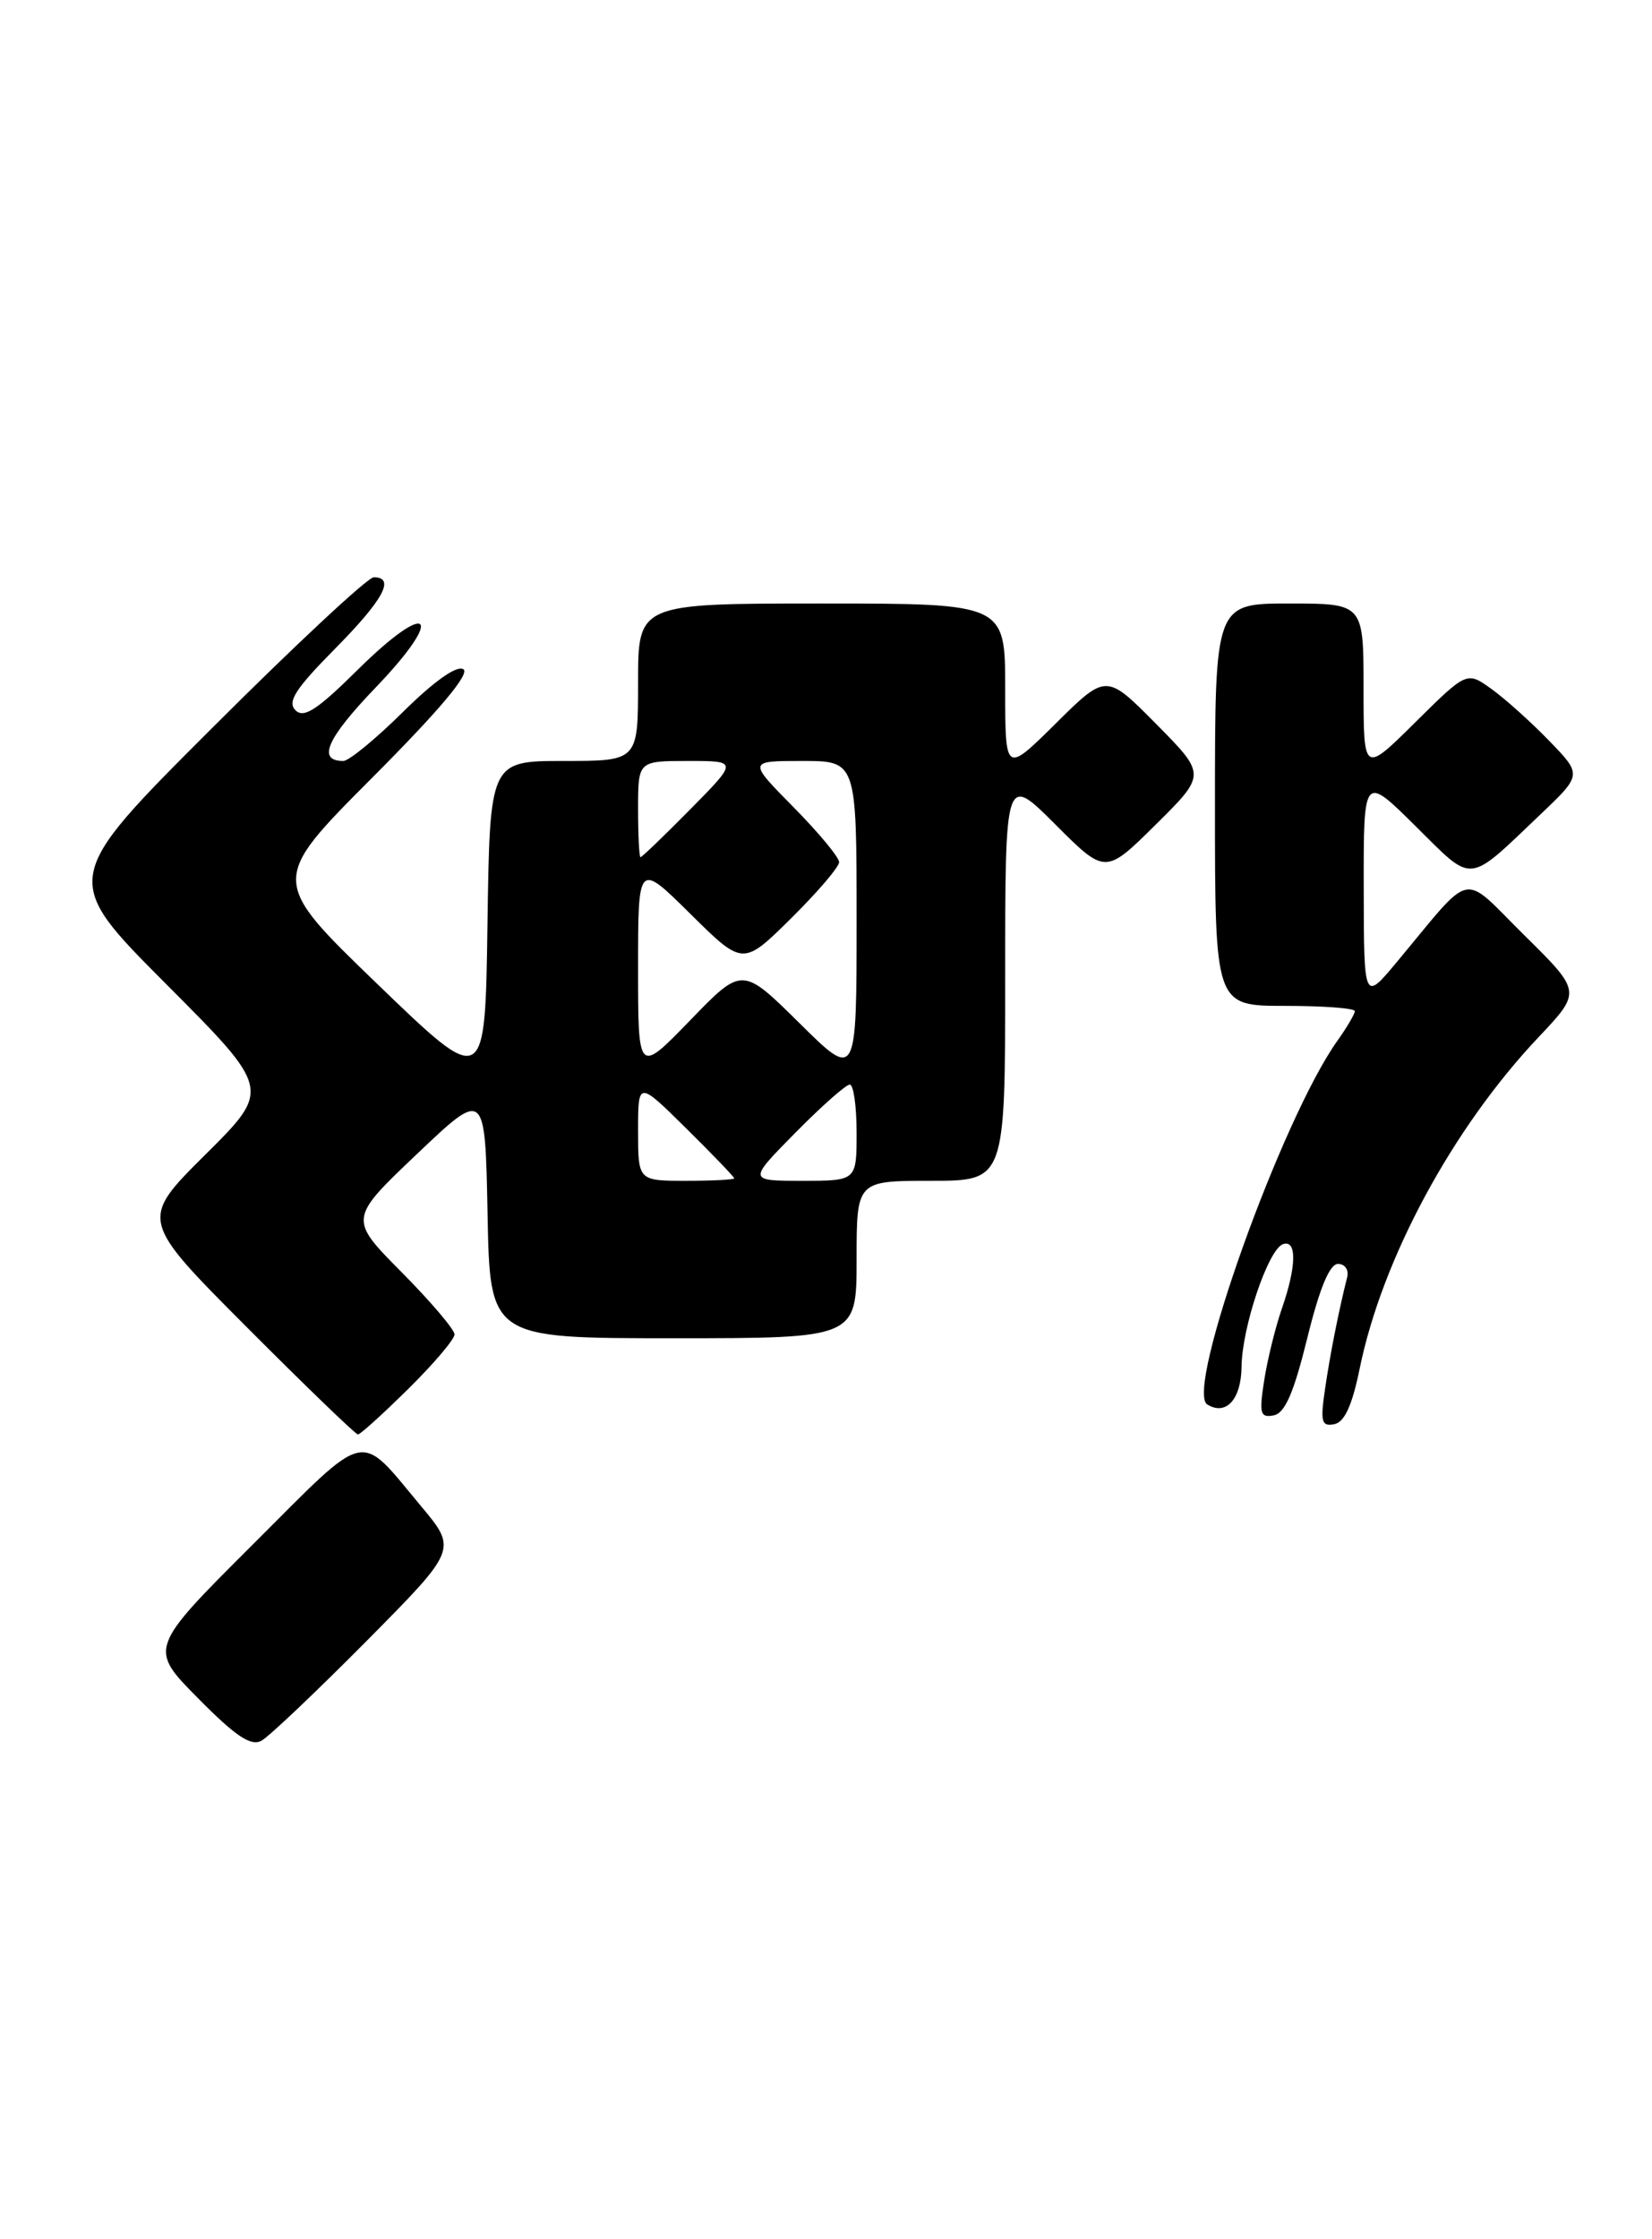 <?xml version="1.0" encoding="UTF-8" standalone="no"?>
<!DOCTYPE svg PUBLIC "-//W3C//DTD SVG 1.1//EN" "http://www.w3.org/Graphics/SVG/1.1/DTD/svg11.dtd" >
<svg xmlns="http://www.w3.org/2000/svg" xmlns:xlink="http://www.w3.org/1999/xlink" version="1.1" viewBox="0 0 189 256">
 <g >
 <path fill="currentColor"
d=" M 41.91 187.64 C 52.31 177.15 52.31 177.15 48.19 172.22 C 40.90 163.51 42.35 163.19 28.95 176.55 C 17.01 188.46 17.01 188.46 22.67 194.17 C 26.97 198.52 28.71 199.68 29.92 199.01 C 30.79 198.53 36.18 193.41 41.91 187.64 Z  M 46.72 158.78 C 49.62 155.92 52.00 153.12 52.00 152.56 C 52.00 152.01 49.28 148.81 45.95 145.45 C 39.90 139.35 39.90 139.35 47.70 131.94 C 55.50 124.53 55.50 124.53 55.78 138.76 C 56.05 153.00 56.05 153.00 77.03 153.00 C 98.00 153.00 98.00 153.00 98.00 144.00 C 98.00 135.00 98.00 135.00 106.50 135.00 C 115.00 135.00 115.00 135.00 115.00 111.76 C 115.00 88.52 115.00 88.52 120.73 94.25 C 126.46 99.98 126.46 99.98 132.23 94.27 C 138.00 88.56 138.00 88.56 132.28 82.78 C 126.56 77.00 126.56 77.00 120.78 82.72 C 115.00 88.44 115.00 88.44 115.00 78.72 C 115.00 69.00 115.00 69.00 94.00 69.00 C 73.00 69.00 73.00 69.00 73.00 78.00 C 73.00 87.00 73.00 87.00 64.52 87.00 C 56.04 87.00 56.04 87.00 55.77 105.70 C 55.50 124.39 55.50 124.39 43.19 112.52 C 30.88 100.65 30.88 100.65 42.55 88.95 C 50.31 81.17 53.81 77.00 53.01 76.51 C 52.26 76.04 49.66 77.88 46.12 81.38 C 43.00 84.47 39.92 87.00 39.28 87.00 C 36.24 87.00 37.38 84.43 43.00 78.58 C 51.05 70.20 49.17 68.41 40.91 76.59 C 36.28 81.17 34.76 82.16 33.80 81.20 C 32.84 80.24 33.80 78.75 38.29 74.21 C 43.86 68.58 45.27 66.00 42.76 66.00 C 42.08 66.00 33.75 73.76 24.26 83.24 C 7.00 100.47 7.00 100.47 19.01 112.51 C 31.01 124.54 31.01 124.54 23.50 132.00 C 15.99 139.46 15.99 139.46 28.23 151.73 C 34.96 158.48 40.69 164.00 40.95 164.00 C 41.22 164.00 43.81 161.65 46.72 158.78 Z  M 155.55 156.50 C 158.12 143.90 166.18 128.98 176.03 118.57 C 180.93 113.38 180.93 113.38 174.41 106.94 C 167.03 99.66 168.73 99.30 159.77 110.03 C 156.04 114.50 156.04 114.50 156.02 101.53 C 156.00 88.56 156.00 88.56 161.95 94.45 C 168.67 101.10 167.75 101.18 176.25 93.10 C 181.00 88.58 181.00 88.58 177.25 84.71 C 175.19 82.58 172.22 79.91 170.66 78.79 C 167.82 76.74 167.82 76.74 161.91 82.59 C 156.00 88.44 156.00 88.44 156.00 78.72 C 156.00 69.00 156.00 69.00 147.50 69.00 C 139.00 69.00 139.00 69.00 139.00 92.00 C 139.00 115.00 139.00 115.00 147.00 115.00 C 151.40 115.00 155.00 115.27 155.00 115.60 C 155.00 115.92 154.10 117.46 153.00 119.00 C 146.63 127.94 135.53 158.97 138.12 160.57 C 140.26 161.90 142.00 159.99 142.04 156.28 C 142.09 151.72 145.11 142.80 146.79 142.24 C 148.39 141.70 148.33 144.81 146.65 149.62 C 145.91 151.76 145.00 155.45 144.63 157.83 C 144.04 161.61 144.17 162.11 145.71 161.82 C 147.01 161.57 148.01 159.26 149.56 152.99 C 150.96 147.29 152.12 144.50 153.08 144.50 C 153.86 144.50 154.33 145.18 154.13 146.00 C 153.14 149.94 152.16 154.90 151.59 158.83 C 151.04 162.54 151.19 163.11 152.64 162.83 C 153.82 162.60 154.69 160.70 155.55 156.50 Z  M 73.00 129.28 C 73.00 123.57 73.00 123.57 78.50 129.00 C 81.53 131.99 84.00 134.56 84.00 134.72 C 84.00 134.87 81.53 135.00 78.50 135.00 C 73.00 135.00 73.00 135.00 73.00 129.28 Z  M 91.00 129.50 C 93.99 126.47 96.78 124.00 97.22 124.00 C 97.65 124.00 98.00 126.47 98.00 129.50 C 98.00 135.00 98.00 135.00 91.78 135.00 C 85.57 135.00 85.57 135.00 91.00 129.50 Z  M 73.00 110.68 C 73.00 98.56 73.00 98.56 79.00 104.50 C 85.00 110.43 85.00 110.43 90.50 105.00 C 93.52 102.01 96.00 99.12 96.00 98.57 C 96.00 98.01 93.65 95.19 90.78 92.28 C 85.57 87.00 85.57 87.00 91.78 87.00 C 98.00 87.00 98.00 87.00 98.00 105.22 C 98.00 123.44 98.00 123.44 91.46 116.97 C 84.91 110.50 84.91 110.50 78.96 116.65 C 73.00 122.80 73.00 122.80 73.00 110.68 Z  M 73.00 92.50 C 73.00 87.00 73.00 87.00 78.72 87.00 C 84.43 87.00 84.43 87.00 79.00 92.50 C 76.01 95.53 73.44 98.00 73.28 98.00 C 73.13 98.00 73.00 95.53 73.00 92.50 Z "/>
</g>
</svg>